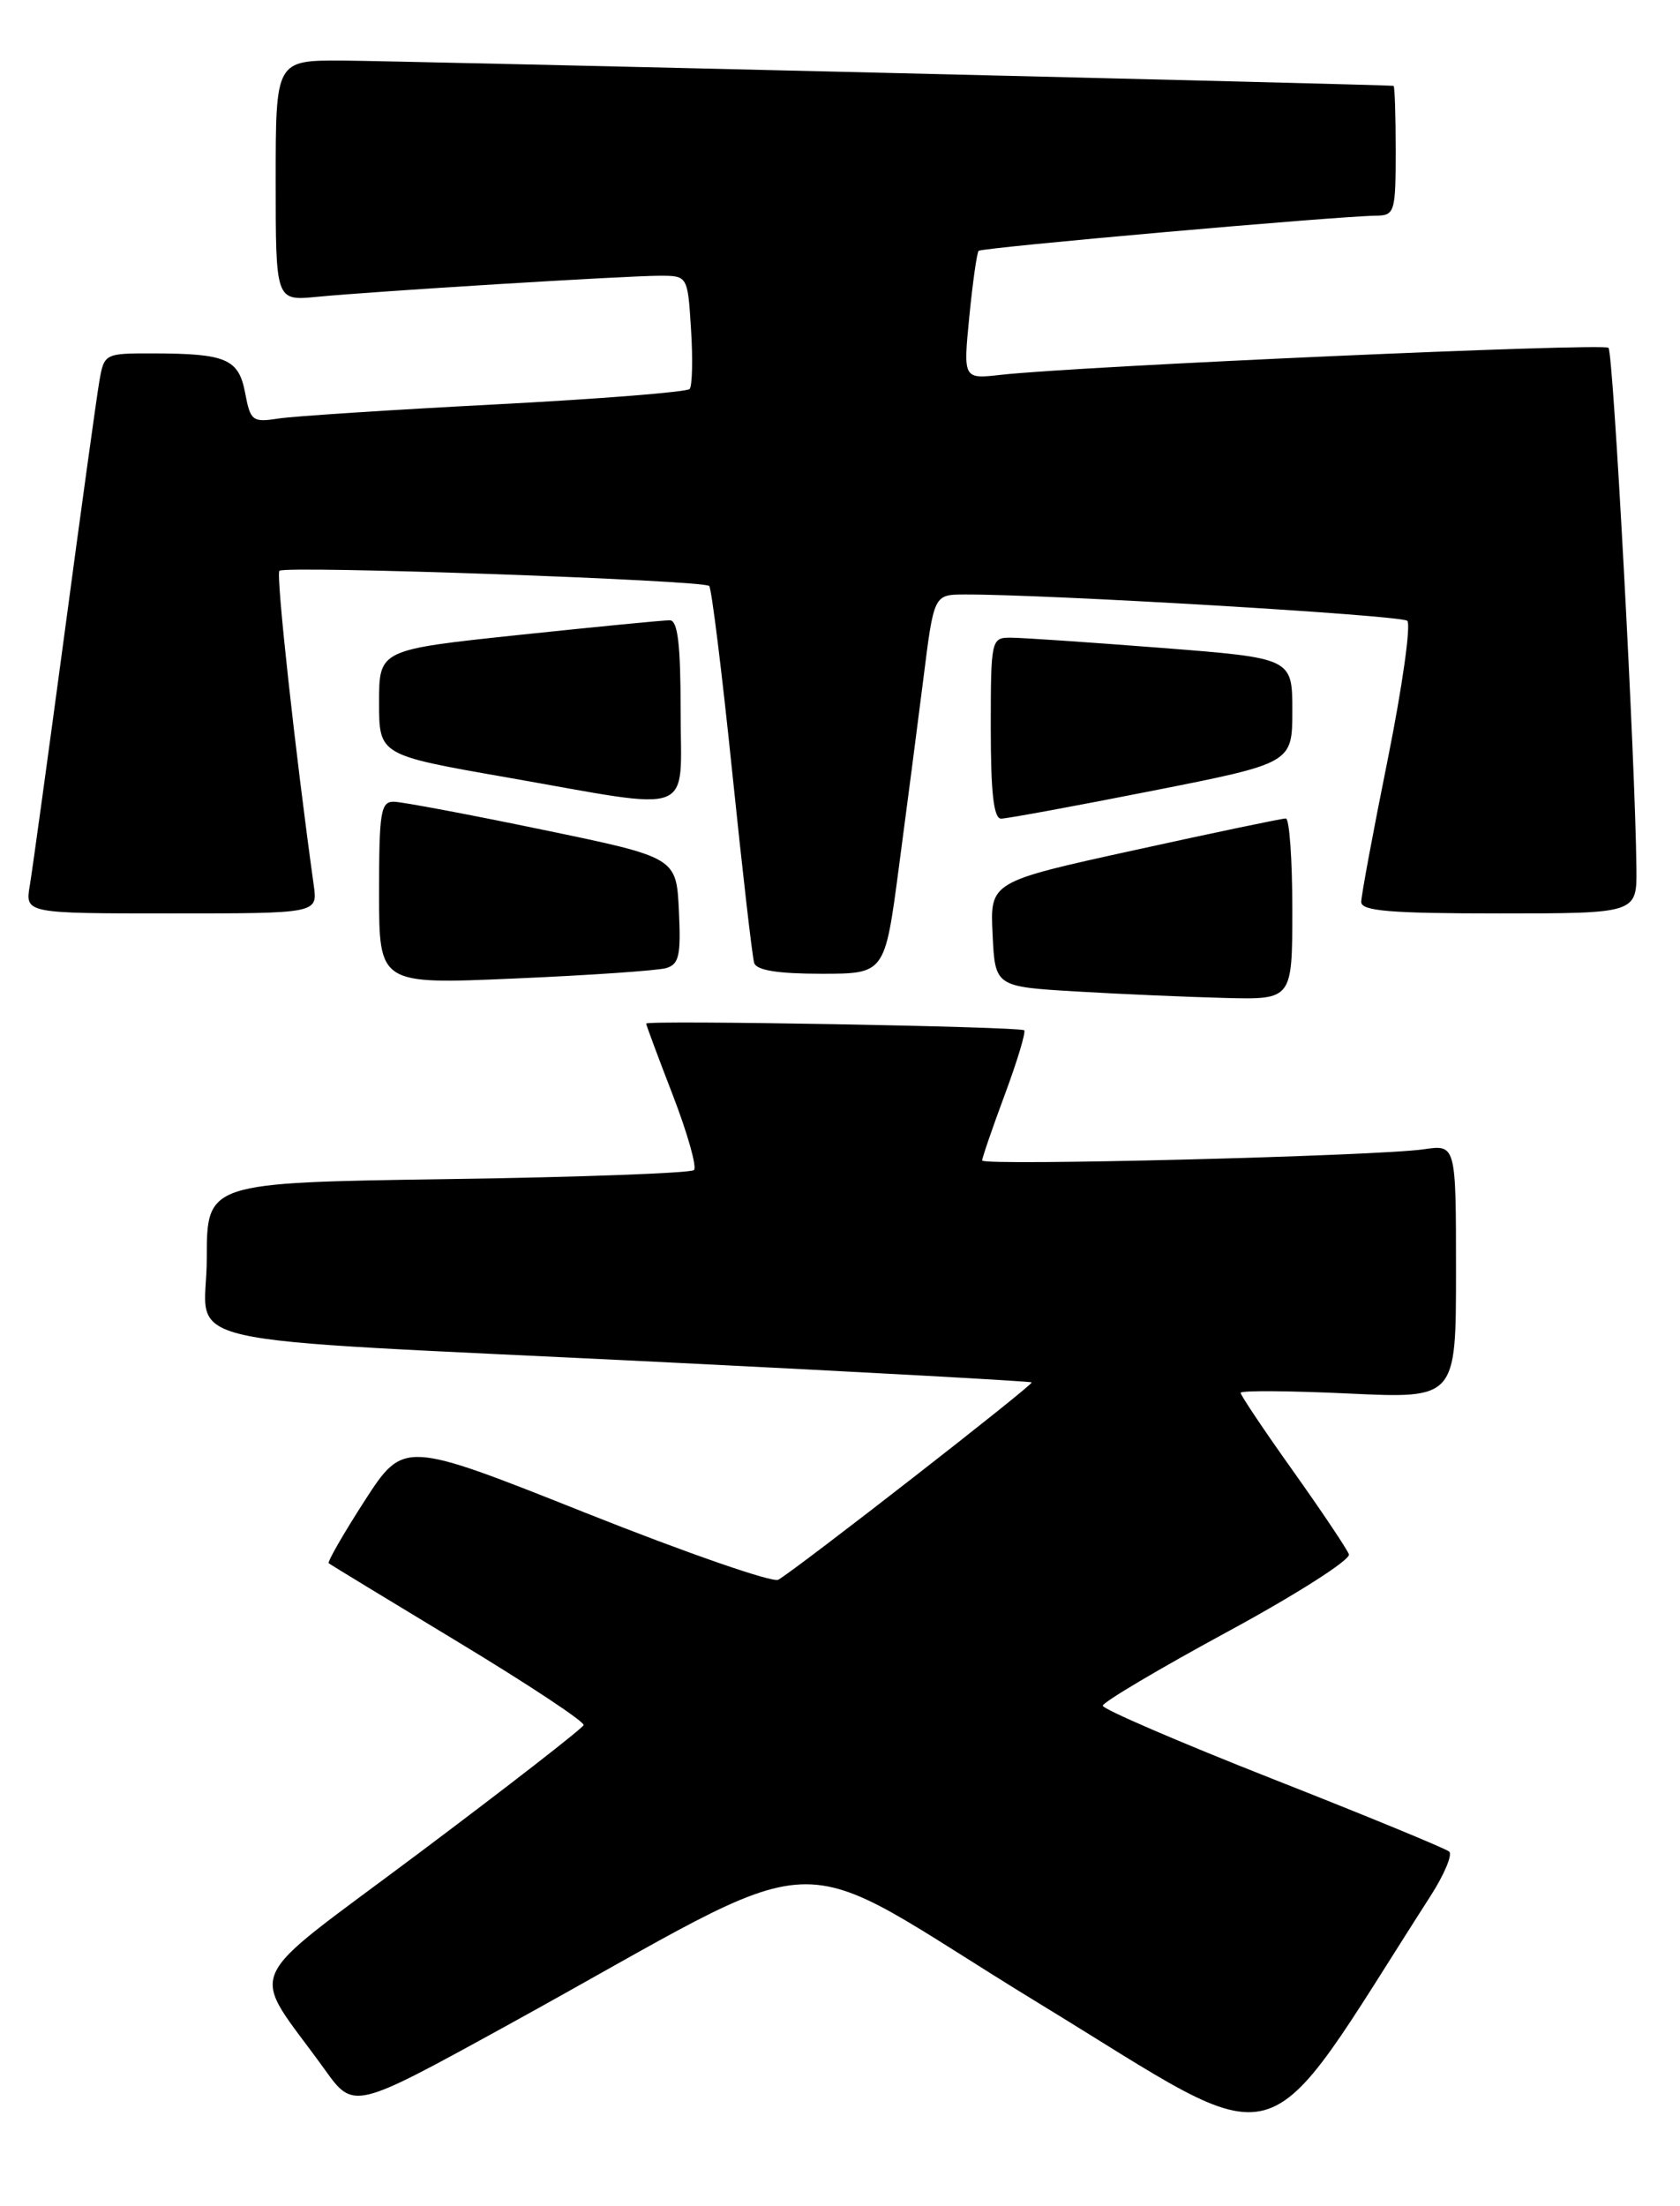 <?xml version="1.0" encoding="UTF-8" standalone="no"?>
<!DOCTYPE svg PUBLIC "-//W3C//DTD SVG 1.1//EN" "http://www.w3.org/Graphics/SVG/1.1/DTD/svg11.dtd" >
<svg xmlns="http://www.w3.org/2000/svg" xmlns:xlink="http://www.w3.org/1999/xlink" version="1.1" viewBox="0 0 195 256">
 <g >
 <path fill="currentColor"
d=" M 166.05 220.01 C 167.63 217.55 168.61 215.23 168.21 214.87 C 167.82 214.52 158.61 210.72 147.75 206.45 C 136.89 202.17 128.00 198.34 128.00 197.94 C 128.00 197.54 134.52 193.67 142.49 189.35 C 150.46 185.03 156.80 180.99 156.57 180.37 C 156.34 179.75 153.42 175.39 150.08 170.69 C 146.73 165.99 144.00 161.91 144.00 161.63 C 144.00 161.35 149.62 161.39 156.50 161.71 C 169.00 162.30 169.00 162.30 169.00 147.56 C 169.00 132.82 169.00 132.82 165.25 133.37 C 159.79 134.16 114.00 135.32 114.00 134.67 C 114.00 134.36 115.18 130.92 116.63 127.02 C 118.08 123.12 119.09 119.76 118.88 119.56 C 118.44 119.13 75.00 118.36 75.00 118.78 C 75.00 118.94 76.39 122.68 78.10 127.10 C 79.80 131.52 80.91 135.43 80.55 135.78 C 80.20 136.13 67.33 136.61 51.96 136.83 C 24.00 137.24 24.00 137.24 24.00 146.05 C 24.00 156.57 17.68 155.14 77.00 158.07 C 100.38 159.23 119.61 160.29 119.75 160.42 C 120.00 160.67 92.61 182.00 90.34 183.32 C 89.71 183.70 79.66 180.21 68.02 175.58 C 46.86 167.16 46.86 167.16 42.33 174.15 C 39.85 178.00 37.97 181.27 38.16 181.41 C 38.34 181.56 45.13 185.69 53.24 190.59 C 61.35 195.49 67.87 199.81 67.74 200.19 C 67.61 200.57 59.05 207.23 48.71 214.98 C 27.55 230.86 28.86 227.87 37.70 240.17 C 41.05 244.83 41.05 244.83 58.77 235.09 C 98.10 213.47 90.01 213.82 120.53 232.44 C 150.12 250.48 145.71 251.69 166.05 220.01 Z  M 150.00 105.50 C 150.00 99.72 149.66 94.99 149.25 94.98 C 148.84 94.97 140.94 96.62 131.71 98.65 C 114.91 102.33 114.91 102.33 115.21 108.42 C 115.50 114.50 115.50 114.50 125.00 115.06 C 130.22 115.37 137.99 115.70 142.25 115.81 C 150.00 116.00 150.00 116.00 150.00 105.50 Z  M 77.30 112.35 C 78.82 111.91 79.05 110.90 78.80 105.67 C 78.50 99.50 78.50 99.50 63.00 96.29 C 54.47 94.52 46.71 93.06 45.75 93.04 C 44.19 93.00 44.00 94.16 44.00 103.62 C 44.00 114.24 44.00 114.24 59.75 113.55 C 68.41 113.18 76.31 112.63 77.30 112.35 Z  M 104.32 100.75 C 105.22 94.01 106.50 84.11 107.18 78.75 C 108.40 69.00 108.40 69.00 111.95 68.99 C 121.40 68.95 162.60 71.39 163.34 72.04 C 163.79 72.44 162.78 79.65 161.09 88.06 C 159.39 96.47 158.00 103.94 158.00 104.67 C 158.00 105.72 161.38 106.00 174.00 106.00 C 190.00 106.00 190.00 106.00 189.94 100.75 C 189.82 88.42 187.26 40.93 186.70 40.36 C 186.11 39.78 125.25 42.48 116.15 43.50 C 111.80 43.99 111.80 43.99 112.51 36.74 C 112.90 32.76 113.39 29.32 113.59 29.11 C 113.94 28.73 155.18 25.08 159.75 25.03 C 161.88 25.00 162.00 24.60 162.00 17.50 C 162.00 13.38 161.89 9.98 161.75 9.96 C 160.84 9.82 45.97 7.06 39.75 7.03 C 32.00 7.00 32.00 7.00 32.00 20.95 C 32.00 34.91 32.00 34.91 36.75 34.45 C 43.58 33.79 72.72 32.00 76.57 32.00 C 79.82 32.00 79.82 32.00 80.21 38.25 C 80.43 41.69 80.35 44.79 80.05 45.14 C 79.75 45.49 69.60 46.30 57.50 46.93 C 45.40 47.56 34.06 48.30 32.30 48.57 C 29.32 49.04 29.06 48.84 28.46 45.63 C 27.71 41.65 26.29 41.03 17.80 41.01 C 12.14 41.00 12.09 41.03 11.53 44.25 C 11.22 46.04 9.40 59.20 7.49 73.50 C 5.57 87.80 3.76 100.96 3.46 102.75 C 2.91 106.00 2.91 106.00 19.89 106.00 C 36.87 106.00 36.87 106.00 36.42 102.75 C 34.29 87.49 32.01 66.65 32.43 66.24 C 33.07 65.60 81.66 67.32 82.32 68.00 C 82.59 68.28 83.79 77.95 84.98 89.50 C 86.17 101.05 87.32 111.06 87.54 111.75 C 87.81 112.60 90.29 113.00 95.32 113.00 C 102.70 113.00 102.70 113.00 104.32 100.75 Z  M 133.70 91.78 C 150.00 88.56 150.00 88.56 150.00 82.47 C 150.00 76.37 150.00 76.37 134.75 75.18 C 126.36 74.53 118.49 73.99 117.25 74.00 C 115.06 74.00 115.00 74.28 115.00 84.50 C 115.00 92.00 115.34 95.00 116.20 95.00 C 116.86 95.00 124.74 93.55 133.70 91.78 Z  M 79.00 82.50 C 79.00 74.78 78.67 72.00 77.75 71.98 C 77.06 71.97 69.19 72.74 60.25 73.68 C 44.00 75.40 44.00 75.40 44.00 81.51 C 44.00 87.62 44.00 87.62 58.75 90.20 C 81.09 94.12 79.00 94.91 79.00 82.50 Z "/>
</g>
</svg>
